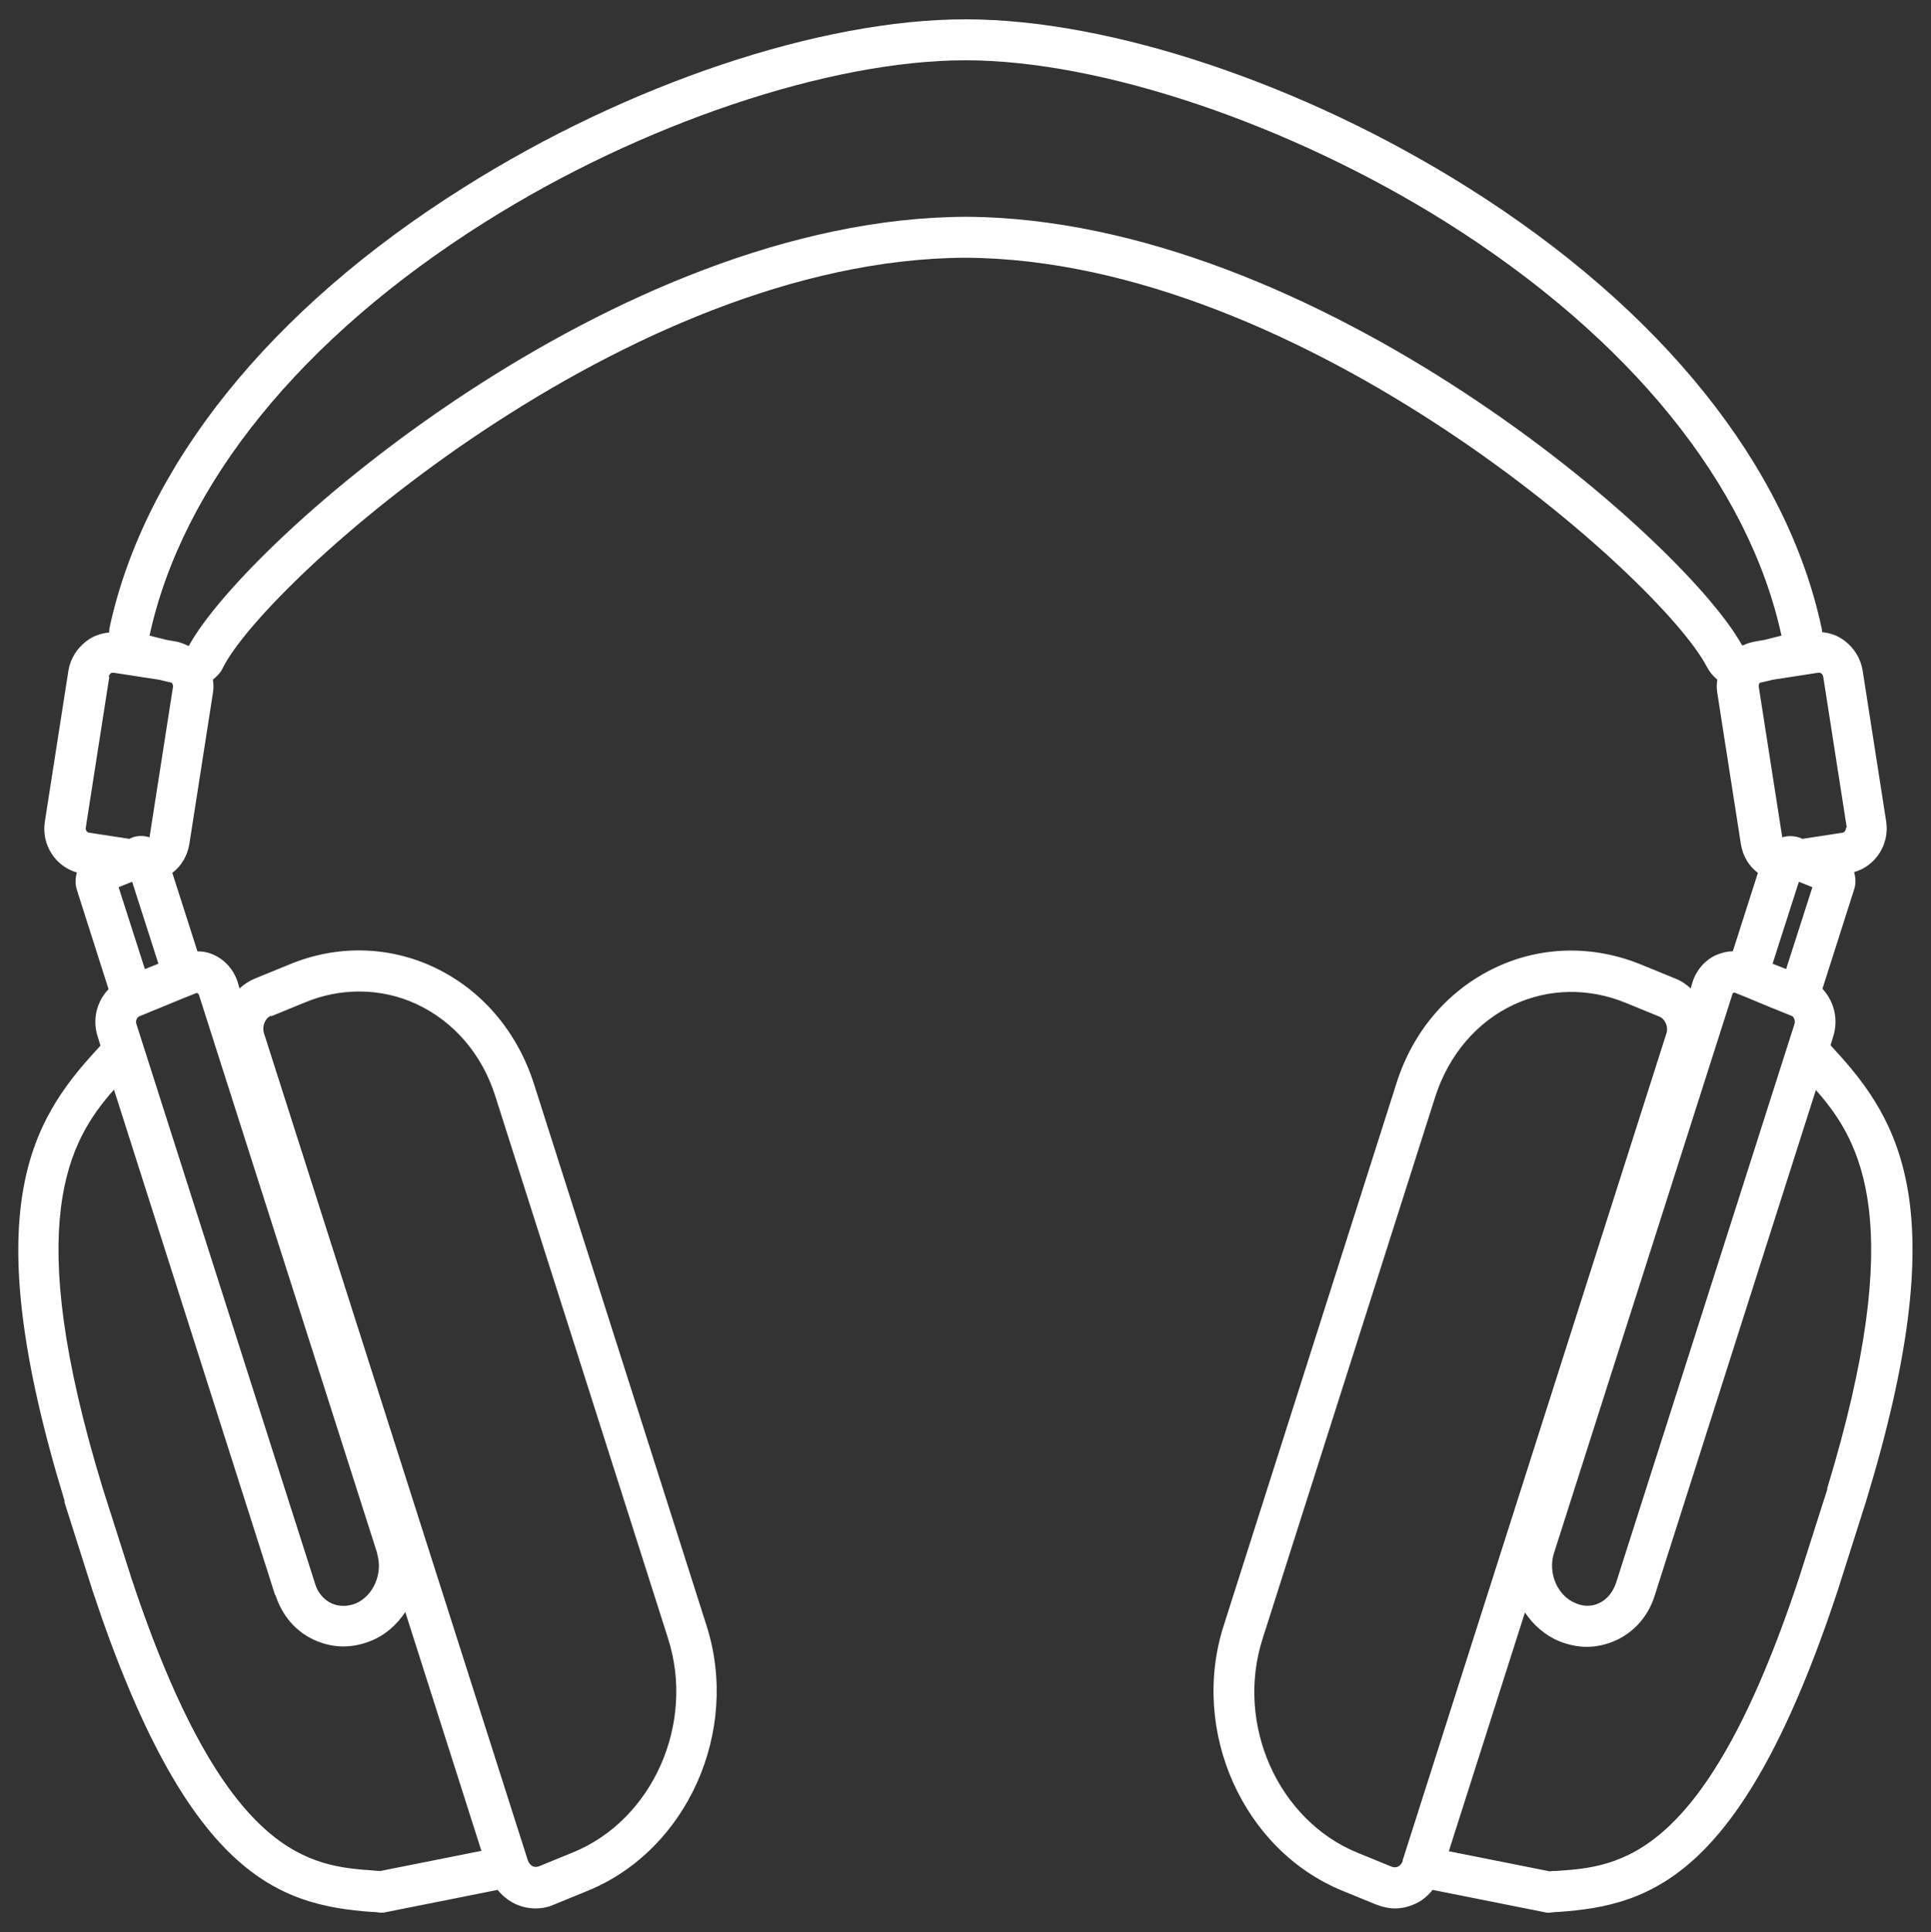 <?xml version="1.0" encoding="UTF-8"?>
<svg id="EDIT_ART" data-name="EDIT ART" xmlns="http://www.w3.org/2000/svg" viewBox="0 0 49.98 50">
  <rect x="0" y="0" width="49.98" height="50" fill="#333333" stroke="none"/>
  <defs>
    <style>
      .cls-1 {
        fill: #fff;
      }
    </style>
  </defs>
  <path class="cls-1" d="M1.66,38.85l.74,2.33c2.44,7.36,4.8,8.12,7.21,8.3.08,0,.16.01.24.02h.07s2.96-.59,2.96-.59c.12.15.28.28.45.36.17.08.35.12.53.12.16,0,.33-.03.48-.1l.88-.36c2.56-1.05,3.94-4.12,3.07-6.85l-4.47-14.03c-.44-1.37-1.36-2.44-2.59-3.02-1.18-.55-2.51-.58-3.74-.07l-.88.36c-.15.06-.29.15-.41.26l-.05-.17c-.1-.31-.32-.56-.6-.69-.14-.07-.29-.1-.44-.1l-.65-2.03c.24-.18.39-.45.44-.74l.61-3.91c.02-.12.02-.24,0-.35.11-.09.21-.19.27-.33,1.16-2.25,10.43-10.55,19.2-10.59,8.76.04,18.04,8.34,19.2,10.59.07.13.16.24.27.33-.02.11-.02.23,0,.35l.61,3.91c.05.3.2.56.44.74l-.65,2.03c-.15,0-.3.04-.44.1-.28.13-.5.38-.6.69l-.05.17c-.12-.11-.25-.2-.41-.26l-.88-.36c-1.23-.5-2.56-.48-3.74.07-1.24.58-2.16,1.65-2.59,3.02l-4.47,14.03c-.87,2.73.51,5.8,3.07,6.85l.88.36c.16.06.32.1.48.1.18,0,.36-.04.53-.12.18-.08.33-.21.45-.36l2.96.59h.07c.08-.01.16-.02.24-.02,2.41-.17,4.77-.93,7.21-8.3l.74-2.33c2.29-7.5.91-9.82-.84-11.71l-.08-.09.07-.23c.14-.44.02-.91-.28-1.23l.82-2.57c.05-.15.04-.31,0-.45.56-.16.92-.72.83-1.31l-.61-3.91c-.05-.31-.22-.58-.47-.77-.17-.13-.37-.2-.58-.22,0-.03,0-.06-.01-.1-.9-4.21-4.15-8.26-9.16-11.41C33.73,2.17,28.74.5,24.99.5v1.06c3.51,0,8.39,1.65,12.44,4.19,4.75,2.99,7.83,6.79,8.68,10.7l-.44.11-.23.04c-.11.02-.22.05-.32.1h-.03c-1.51-2.74-11.03-11.05-20.1-11.09v.75s0-.75,0-.75c-9.07.04-18.59,8.35-20.1,11.1h-.03c-.1-.05-.2-.09-.32-.11l-.23-.04-.44-.11c.85-3.91,3.93-7.71,8.68-10.7,4.04-2.55,8.93-4.19,12.44-4.19V.5c-3.75,0-8.74,1.67-13,4.36-5.01,3.15-8.26,7.21-9.16,11.41,0,.03,0,.07-.01.1-.21.02-.41.09-.58.22-.25.19-.42.46-.47.77l-.61,3.91c-.09.59.27,1.15.83,1.31-.04.14-.05.3,0,.45l.82,2.57c-.3.31-.43.78-.28,1.23l.07.23-.08.09c-1.75,1.89-3.14,4.21-.84,11.72ZM46.23,25.08l-.35-.14.68-2.12.35.14-.68,2.12ZM44.83,25.74s.03-.05.04-.05c0,0,.01,0,.03,0l.3.12s0,0,0,0l.65.27.52.21c.06.02.1.12.08.2l-4.62,14.47c-.08.24-.23.43-.44.53-.19.09-.41.09-.61,0-.47-.19-.72-.78-.56-1.29l4.62-14.47ZM36.31,48.15c-.02.07-.07.13-.13.16-.05.02-.1.02-.16,0l-.88-.36c-2.06-.84-3.17-3.33-2.46-5.54l4.47-14.03c.35-1.08,1.07-1.93,2.03-2.38.91-.42,1.93-.44,2.89-.05l.88.36c.15.06.24.27.18.44l-6.83,21.41ZM47.3,38.53l-.74,2.32c-2.42,7.3-4.65,7.46-6.28,7.57-.06,0-.11,0-.17.01l-2.61-.52,1.97-6.18c.22.33.53.6.9.75h0c.23.09.47.14.7.14.26,0,.52-.06.76-.17.48-.22.84-.64,1-1.16l4.17-13.08c1.17,1.32,2.39,3.43.29,10.32ZM47.78,21.42c0,.06-.03.12-.09.13l-1.04.16-.04-.02c-.15-.06-.33-.07-.48-.02l-.61-3.91s0-.07.03-.09l.34-.08,1.17-.18s.01,0,.02,0c.03,0,.05.01.06.02.02.01.04.04.05.08l.61,3.91ZM7.02,26.3l.88-.36c.46-.19.93-.28,1.4-.28.51,0,1.02.11,1.49.33.96.45,1.69,1.3,2.03,2.38l4.47,14.03c.71,2.21-.4,4.7-2.46,5.54l-.88.36c-.06.02-.11.02-.16,0-.06-.03-.1-.08-.13-.16l-6.83-21.41c-.05-.17.03-.38.18-.44ZM9.76,40.21c.16.51-.1,1.1-.56,1.29-.2.08-.42.08-.61,0-.21-.1-.37-.28-.44-.53l-4.62-14.47c-.03-.08.02-.18.08-.2l.44-.18.73-.3h0s0,0,0,0l.3-.12s.01,0,.02,0,0,0,.01,0c0,0,.03.02.04.05l4.62,14.47ZM3.42,22.82l.68,2.12-.35.14-.68-2.12.35-.14ZM2.81,17.51s.03-.06.05-.08c.01-.01.04-.02.06-.02,0,0,.01,0,.02,0l1.17.18.34.08s.03.06.03.09l-.61,3.91c-.16-.05-.33-.05-.48.02l-.04.02-1.04-.16c-.06,0-.1-.07-.09-.13l.61-3.91ZM7.13,41.28c.17.53.52.94,1,1.16.24.11.5.17.76.17.24,0,.47-.05.7-.14h0c.38-.15.68-.42.9-.75l1.97,6.18-2.61.52c-.06,0-.11,0-.17-.01-1.63-.12-3.86-.27-6.28-7.57l-.74-2.32c-2.11-6.89-.88-9,.29-10.32l4.17,13.08Z"/>
</svg>